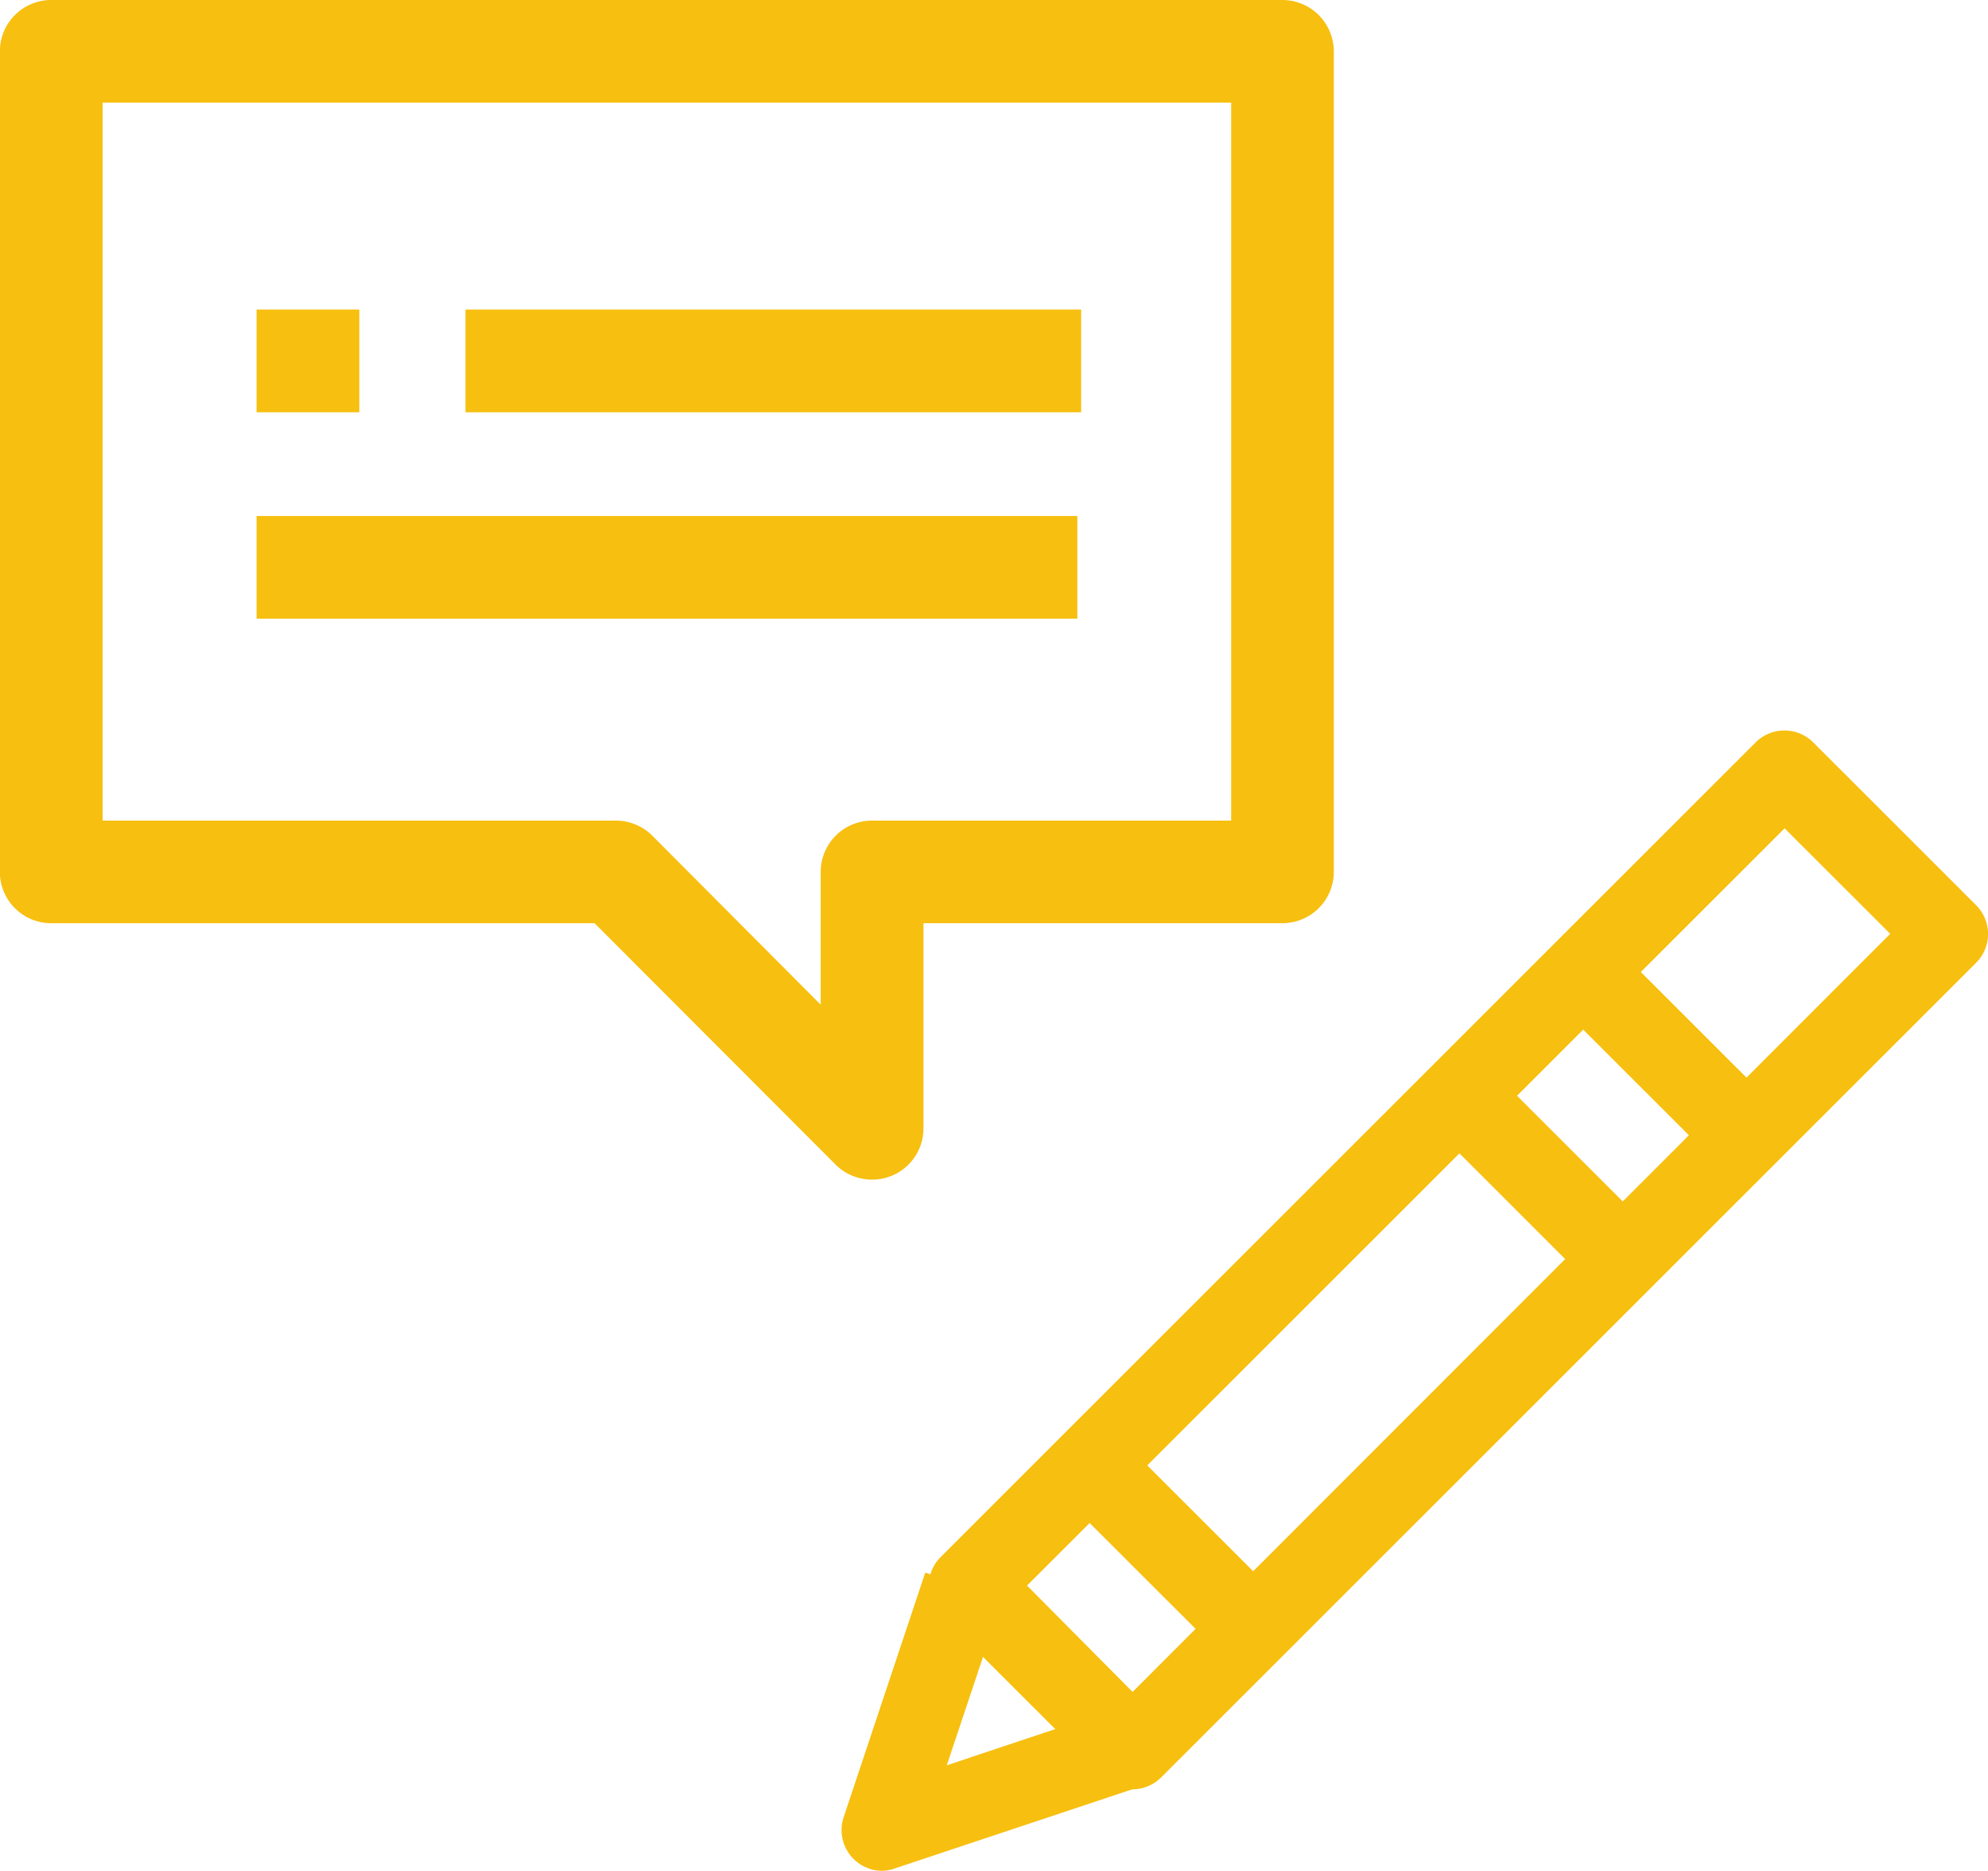 <svg xmlns="http://www.w3.org/2000/svg" width="60" height="56.467" viewBox="0 0 60 56.467">
<g transform="translate(-648.349 -106.641)">
<path fill="#f7bf0f" d="M669.514,150.38a1.23,1.23,0,0,1-.874-.358l-4.92-4.918a1.228,1.228,0,0,1,0-1.734l24.6-24.592a1.231,1.231,0,0,1,1.734,0l4.92,4.918v0a1.228,1.228,0,0,1,0,1.734l-24.6,24.592v0A1.231,1.231,0,0,1,669.514,150.38Zm-3.186-6.15,3.186,3.21,22.866-22.882-3.188-3.184Z" transform="translate(13.018 10.268)"/>
<path fill="#f7bf0f" d="M663.261,141.2a1.23,1.23,0,0,1-1.169-1.623l2.461-7.377,2.335.775-1.686,5.041,5.045-1.684.775,2.335-7.38,2.459a1.217,1.217,0,0,1-.38.074Z" transform="translate(11.721 21.907)"/>
<path fill="#f7bf0f" d="M671.562,125.68l1.739-1.738,4.923,4.921-1.738,1.739Z" transform="translate(19.879 14.818)"/>
<path fill="#f7bf0f" d="M673.563,123.679l1.74-1.738,4.923,4.921-1.739,1.739Z" transform="translate(21.634 13.104)"/>
<path fill="#f7bf0f" d="M665.561,131.678l1.74-1.738,4.923,4.921-1.738,1.739Z" transform="translate(14.74 19.997)"/>
<path fill="#f7bf0f" d="M675.015,152.019a1.553,1.553,0,0,1-1.1-.45l-7.277-7.289h-16.4a1.548,1.548,0,0,1-1.549-1.547V117.966a1.55,1.55,0,0,1,1.549-1.551H687.4a1.554,1.554,0,0,1,1.549,1.551v24.766a1.55,1.55,0,0,1-1.549,1.547H676.564v6.193a1.546,1.546,0,0,1-1.549,1.547ZM651.79,141.183h15.483a1.564,1.564,0,0,1,1.1.448l5.09,5.109v-4.008a1.549,1.549,0,0,1,1.551-1.549h10.837V119.513H651.79Z" transform="translate(-0.344 -9.774)"/>
<path fill="#f7bf0f" d="M652.028,120.415h3.1v3.1h-3.1Z" transform="translate(4.065 -4.43)"/>
<path fill="#f7bf0f" d="M654.694,120.415h18.581v3.1H654.694Z" transform="translate(7.704 -4.43)"/>
<path fill="#f7bf0f" d="M652.028,123.082H676.8v3.1H652.028Z" transform="translate(4.065 -0.867)"/>
</g>
</svg>
